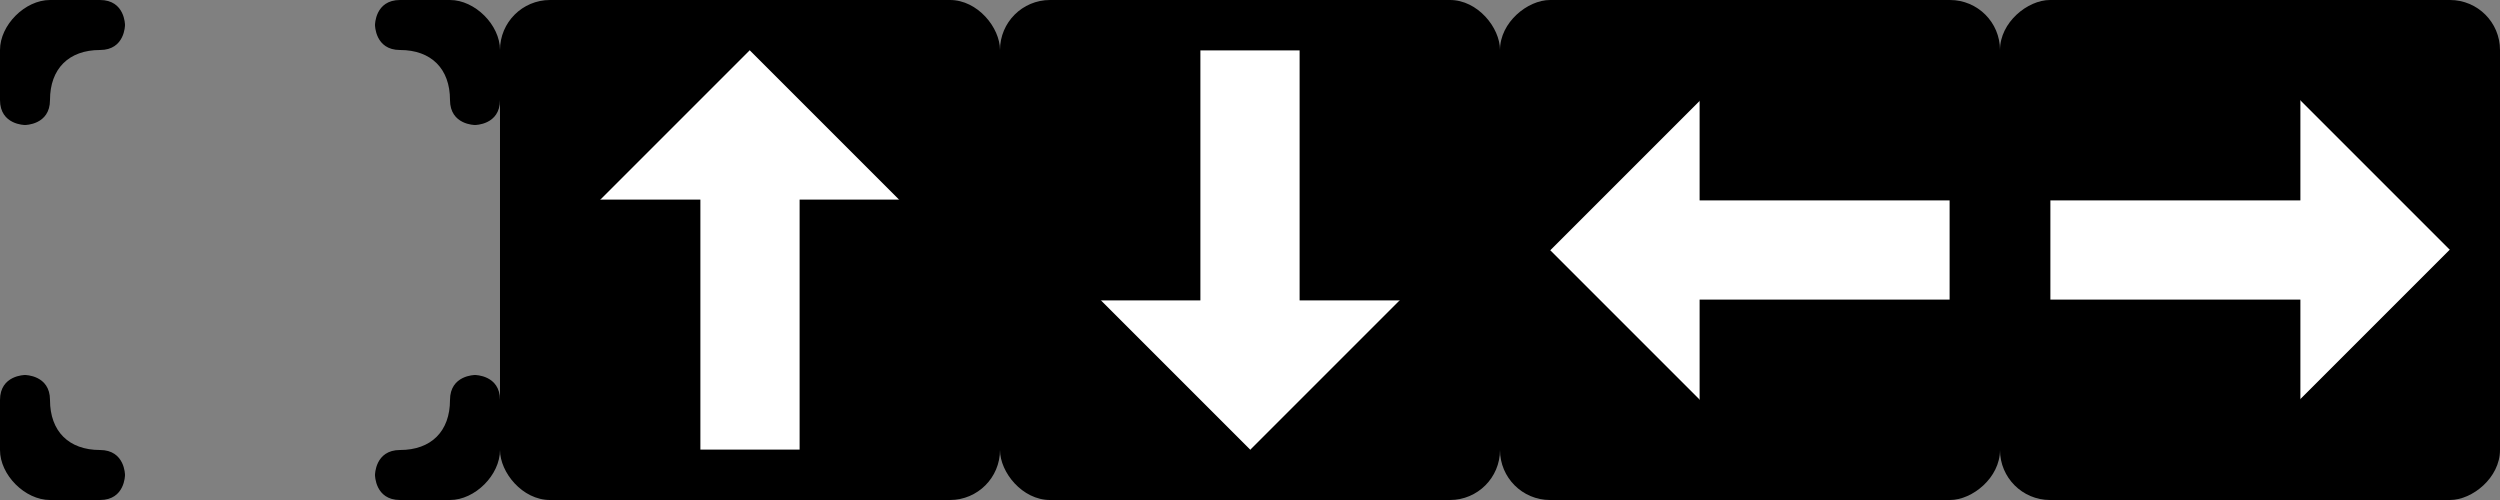 <?xml version="1.0" encoding="UTF-8" standalone="no"?>
<svg
   xmlns:dc="http://purl.org/dc/elements/1.1/"
   xmlns:cc="http://creativecommons.org/ns#"
   xmlns:rdf="http://www.w3.org/1999/02/22-rdf-syntax-ns#"
   xmlns:svg="http://www.w3.org/2000/svg"
   xmlns="http://www.w3.org/2000/svg"
   xmlns:sodipodi="http://sodipodi.sourceforge.net/DTD/sodipodi-0.dtd"
   xmlns:inkscape="http://www.inkscape.org/namespaces/inkscape"
   width="3200"
   height="640"
   viewBox="0 0 846.667 169.333"
   version="1.1"
   id="svg8"
   inkscape:version="1.0.2 (e86c870879, 2021-01-15)"
   sodipodi:docname="command-tiles.svg"
   inkscape:export-filename="/home/cwboden/robot-puzzle-game/assets/texture/command-tiles.png"
   inkscape:export-xdpi="96"
   inkscape:export-ydpi="96">
  <rect x="0" y="0" width="846.667" height="169.333" fill="#808080" stroke="none"/>
  <defs
     id="defs2" />
  <sodipodi:namedview
     id="base"
     pagecolor="#ffffff"
     bordercolor="#666666"
     borderopacity="1.0"
     inkscape:pageopacity="0.0"
     inkscape:pageshadow="2"
     inkscape:zoom="0.76220414"
     inkscape:cx="610.08213"
     inkscape:cy="293.1166"
     inkscape:document-units="mm"
     inkscape:current-layer="layer1"
     inkscape:document-rotation="0"
     showgrid="true"
     units="px"
     inkscape:window-width="1920"
     inkscape:window-height="1023"
     inkscape:window-x="0"
     inkscape:window-y="28"
     inkscape:window-maximized="1"
     inkscape:snap-global="true">
    <inkscape:grid
       type="xygrid"
       id="grid833"
       spacingx="2.117"
       spacingy="2.117"
       empspacing="8" />
  </sodipodi:namedview>
  <g
     inkscape:label="Layer 1"
     inkscape:groupmode="layer"
     id="layer1">
    <g
       id="g861"
       transform="translate(169.333)"
       inkscape:export-filename="/home/cwboden/robot-puzzle-game/assets/texture/move-up-tile.png"
       inkscape:export-xdpi="96"
       inkscape:export-ydpi="96">
      <rect
         style="fill:#000000;fill-rule:evenodd;stroke-width:5.292"
         id="rect835"
         width="169.333"
         height="169.333"
         x="0"
         y="0"
         rx="16.933"
         ry="16.933" />
      <path
         style="fill:#ffffff;stroke:#000000;stroke-width:0.265px;stroke-linecap:butt;stroke-linejoin:miter;stroke-opacity:1"
         d="M 84.667,16.933 135.467,67.733 H 101.6 V 152.4 H 67.733 V 67.733 H 33.867"
         id="path857" />
    </g>
    <g
       id="g867"
       transform="translate(338.667)"
       inkscape:export-filename="/home/cwboden/robot-puzzle-game/assets/texture/move-down-tile.png"
       inkscape:export-xdpi="96"
       inkscape:export-ydpi="96">
      <rect
         style="fill:#000000;fill-rule:evenodd;stroke-width:5.292"
         id="rect863"
         width="169.333"
         height="169.333"
         x="-169.333"
         y="-169.333"
         rx="16.933"
         ry="16.933"
         transform="scale(-1)" />
      <path
         style="fill:#ffffff;stroke:#000000;stroke-width:0.265px;stroke-linecap:butt;stroke-linejoin:miter;stroke-opacity:1"
         d="M 84.667,152.4 33.867,101.6 h 33.867 V 16.933 H 101.6 V 101.6 h 33.867"
         id="path865" />
    </g>
    <g
       id="g873"
       transform="rotate(-90,338.667,-169.333)"
       inkscape:export-filename="/home/cwboden/robot-puzzle-game/assets/texture/move-left-tile.png"
       inkscape:export-xdpi="96"
       inkscape:export-ydpi="96">
      <rect
         style="fill:#000000;fill-rule:evenodd;stroke-width:5.292"
         id="rect869"
         width="169.333"
         height="169.333"
         x="0"
         y="0"
         rx="16.933"
         ry="16.933" />
      <path
         style="fill:#ffffff;stroke:#000000;stroke-width:0.265px;stroke-linecap:butt;stroke-linejoin:miter;stroke-opacity:1"
         d="M 84.667,16.933 135.467,67.733 H 101.6 V 152.4 H 67.733 V 67.733 H 33.867"
         id="path871" />
    </g>
    <g
       id="g879"
       transform="rotate(90,423.333,423.333)"
       inkscape:export-filename="/home/cwboden/robot-puzzle-game/assets/texture/move-right-tile.png"
       inkscape:export-xdpi="96"
       inkscape:export-ydpi="96">
      <rect
         style="fill:#000000;fill-rule:evenodd;stroke-width:5.292"
         id="rect875"
         width="169.333"
         height="169.333"
         x="0"
         y="0"
         rx="16.933"
         ry="16.933" />
      <path
         style="fill:#ffffff;stroke:#000000;stroke-width:0.265px;stroke-linecap:butt;stroke-linejoin:miter;stroke-opacity:1"
         d="M 84.667,16.933 135.467,67.733 H 101.6 V 152.4 H 67.733 V 67.733 H 33.867"
         id="path877" />
    </g>
    <path
       style="fill:#000000;stroke:none;stroke-width:0.265px;stroke-linecap:butt;stroke-linejoin:miter;stroke-opacity:1"
       d="M 0,16.933 C 0,8.467 8.467,0 16.933,0 h 16.933 c 8.467,0 8.467,8.467 8.467,8.467 0,0 10e-7,8.467 -8.467,8.467 -10.583,0 -16.933,6.35 -16.933,16.933 0,8.467 -8.467,8.467 -8.467,8.467 0,0 -8.467,10e-7 -8.467,-8.467 z"
       id="path940"
       sodipodi:nodetypes="ccccccccc"
       inkscape:export-filename="/home/cwboden/robot-puzzle-game/assets/texture/empty-slot.png"
       inkscape:export-xdpi="96"
       inkscape:export-ydpi="96" />
    <path
       style="fill:#000000;stroke:none;stroke-width:0.265px;stroke-linecap:butt;stroke-linejoin:miter;stroke-opacity:1"
       d="M 16.933,169.333 C 8.467,169.333 3.0999997e-6,160.867 3.0999997e-6,152.4 v -16.933 c 0,-8.467 8.467,-8.467 8.467,-8.467 0,0 8.467,0 8.467,8.467 0,10.583 6.35,16.933 16.933,16.933 8.467,0 8.467,8.467 8.467,8.467 0,0 0,8.467 -8.467,8.467 z"
       id="path942"
       sodipodi:nodetypes="ccccccccc"
       inkscape:export-filename="/home/cwboden/robot-puzzle-game/assets/texture/empty-slot.png"
       inkscape:export-xdpi="96"
       inkscape:export-ydpi="96" />
    <path
       style="fill:#000000;stroke:none;stroke-width:0.265px;stroke-linecap:butt;stroke-linejoin:miter;stroke-opacity:1"
       d="m 169.333,152.4 c 0,8.467 -8.467,16.933 -16.933,16.933 h -16.933 c -8.467,0 -8.467,-8.467 -8.467,-8.467 0,0 0,-8.467 8.467,-8.467 10.583,0 16.933,-6.35 16.933,-16.933 0,-8.467 8.467,-8.467 8.467,-8.467 0,0 8.467,0 8.467,8.467 z"
       id="path944"
       sodipodi:nodetypes="ccccccccc"
       inkscape:export-filename="/home/cwboden/robot-puzzle-game/assets/texture/empty-slot.png"
       inkscape:export-xdpi="96"
       inkscape:export-ydpi="96" />
    <path
       style="fill:#000000;stroke:none;stroke-width:0.265px;stroke-linecap:butt;stroke-linejoin:miter;stroke-opacity:1"
       d="m 152.4,0 c 8.467,0 16.933,8.467 16.933,16.933 v 16.933 c 0,8.467 -8.467,8.467 -8.467,8.467 0,0 -8.467,0 -8.467,-8.467 0,-10.583 -6.35,-16.933 -16.933,-16.933 -8.467,0 -8.467,-8.467 -8.467,-8.467 0,0 0,-8.467 8.467,-8.467 z"
       id="path946"
       sodipodi:nodetypes="ccccccccc"
       inkscape:export-filename="/home/cwboden/robot-puzzle-game/assets/texture/empty-slot.png"
       inkscape:export-xdpi="96"
       inkscape:export-ydpi="96" />
  </g>
</svg>
